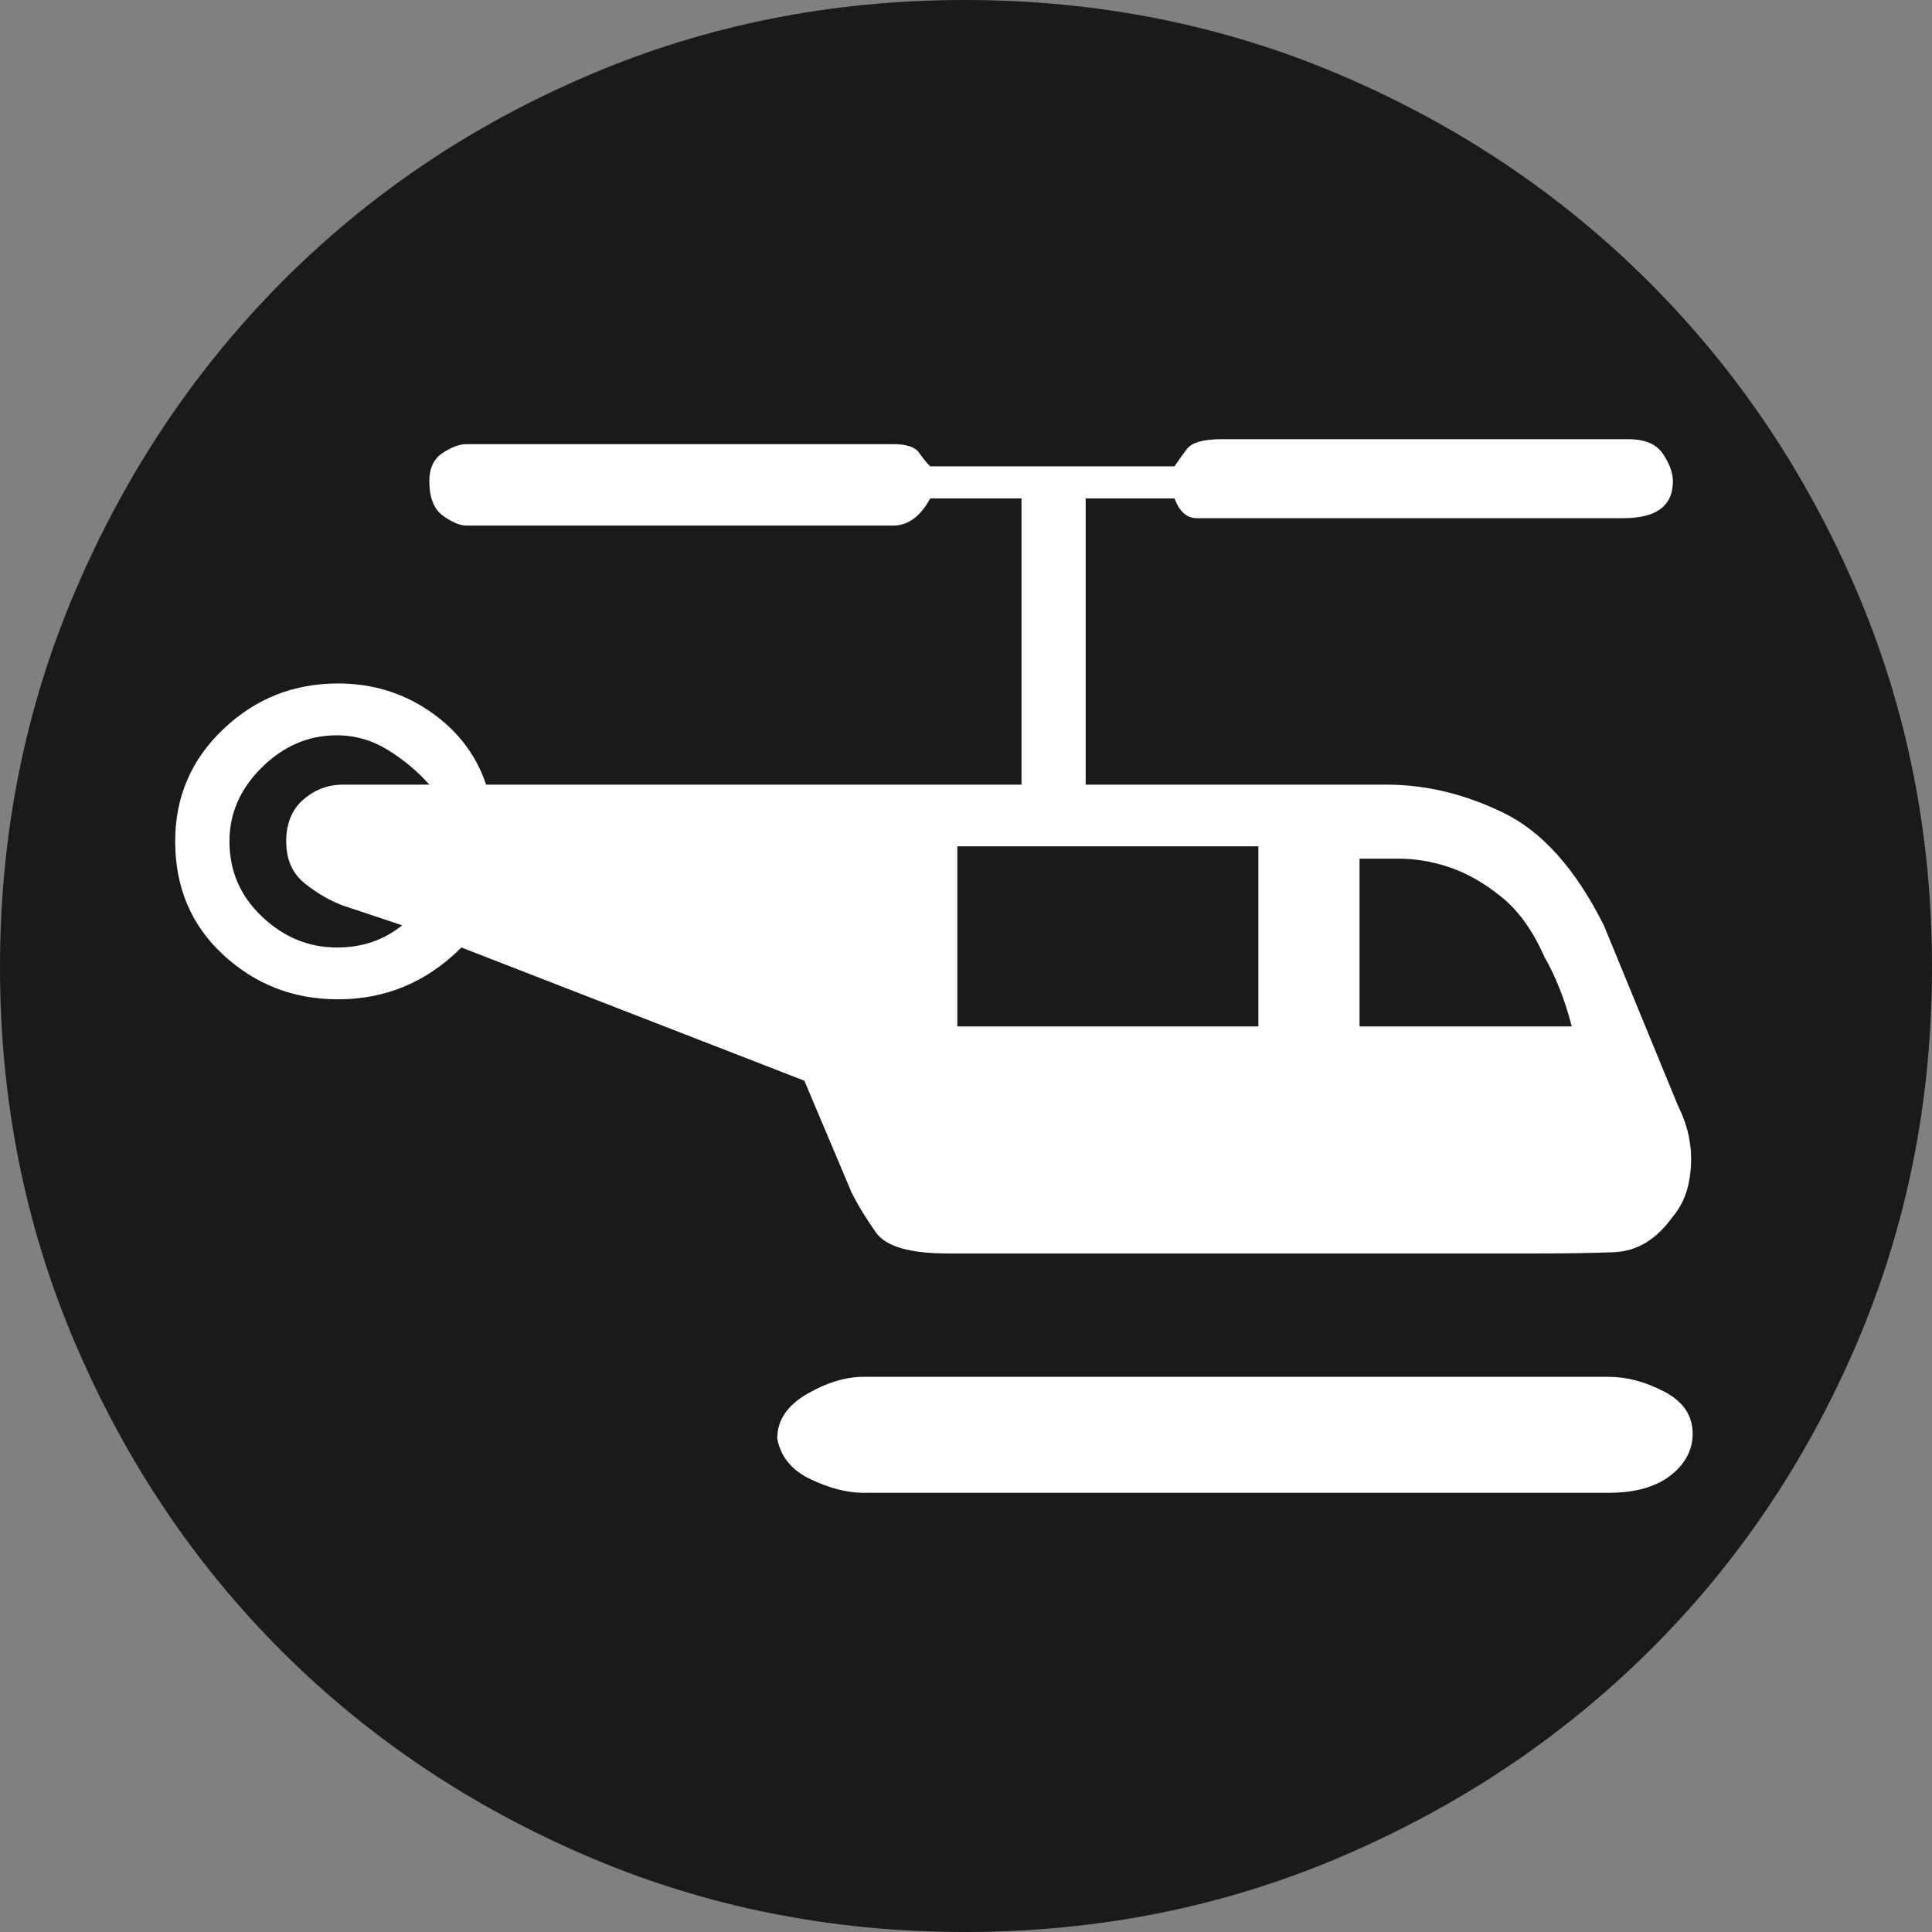 <?xml version="1.0" encoding="UTF-8" standalone="no"?>
<svg
   xmlns:dc="http://purl.org/dc/elements/1.1/"
   xmlns:cc="http://creativecommons.org/ns#"
   xmlns:rdf="http://www.w3.org/1999/02/22-rdf-syntax-ns#"
   xmlns:svg="http://www.w3.org/2000/svg"
   xmlns="http://www.w3.org/2000/svg"
   xmlns:sodipodi="http://sodipodi.sourceforge.net/DTD/sodipodi-0.dtd"
   xmlns:inkscape="http://www.inkscape.org/namespaces/inkscape"
   inkscape:version="1.0 (4035a4fb49, 2020-05-01)"
   sodipodi:docname="200k_4.svg"
   id="svg38"
   version="1.2"
   viewBox="0 0 10.962 10.962"
   height="3.867mm"
   width="3.867mm">
  <rect x="0" y="0" width="10.962" height="10.962" fill="#808080" stroke="none"/>
  <sodipodi:namedview
     inkscape:current-layer="svg38"
     inkscape:window-maximized="0"
     inkscape:window-y="207"
     inkscape:window-x="288"
     inkscape:cy="5.8330727"
     inkscape:cx="7.4133409"
     inkscape:zoom="5.8410537"
     showgrid="false"
     id="namedview40"
     inkscape:window-height="480"
     inkscape:window-width="784"
     inkscape:pageshadow="2"
     inkscape:pageopacity="0"
     guidetolerance="10"
     gridtolerance="10"
     objecttolerance="10"
     borderopacity="1"
     bordercolor="#666666"
     pagecolor="#ffffff" />
  <title
     id="title2">Qt SVG Document</title>
  <desc
     id="desc4">Generated with Qt</desc>
  <defs
     id="defs6" />
  <g
     transform="translate(-10.44,-11.625)"
     id="g36"
     stroke-linejoin="bevel"
     stroke-linecap="square"
     fill-rule="evenodd"
     stroke-width="1"
     stroke="#000000"
     fill="none">
    <g
       id="g8"
       font-style="normal"
       font-weight="400"
       font-size="8.25px"
       font-family="'MS Shell Dlg 2'"
       stroke="none"
       fill="none" />
    <g
       id="g10"
       font-style="normal"
       font-weight="400"
       font-size="8.25px"
       font-family="'MS Shell Dlg 2'"
       transform="scale(1.333)"
       stroke="none"
       fill="none" />
    <g
       id="g14"
       font-style="normal"
       font-weight="400"
       font-size="8.25px"
       font-family="'MS Shell Dlg 2'"
       stroke="none"
       fill-opacity="1"
       fill="#1a1a1a">
      <path
         id="path12"
         d="m 21.402,17.113 c 0,0.756 -0.142,1.468 -0.427,2.135 -0.285,0.667 -0.677,1.248 -1.176,1.743 -0.499,0.495 -1.083,0.884 -1.75,1.169 -0.667,0.285 -1.379,0.427 -2.135,0.427 -0.756,0 -1.468,-0.142 -2.135,-0.427 -0.667,-0.285 -1.248,-0.674 -1.743,-1.169 -0.495,-0.495 -0.884,-1.076 -1.169,-1.743 -0.285,-0.667 -0.427,-1.379 -0.427,-2.135 0,-0.756 0.142,-1.468 0.427,-2.135 0.285,-0.667 0.674,-1.251 1.169,-1.75 0.495,-0.499 1.076,-0.891 1.743,-1.176 0.667,-0.285 1.379,-0.427 2.135,-0.427 0.756,0 1.468,0.142 2.135,0.427 0.667,0.285 1.251,0.677 1.75,1.176 0.499,0.499 0.891,1.083 1.176,1.75 0.285,0.667 0.427,1.379 0.427,2.135"
         fill-rule="evenodd"
         vector-effect="none" />
    </g>
    <g
       id="g16"
       font-style="normal"
       font-weight="400"
       font-size="8.25px"
       font-family="'MS Shell Dlg 2'"
       transform="scale(1.333)"
       stroke="none"
       fill="none" />
    <g
       id="g18"
       font-style="normal"
       font-weight="400"
       font-size="8.25px"
       font-family="'MS Shell Dlg 2'"
       stroke="none"
       fill="none" />
    <g
       id="g20"
       font-style="normal"
       font-weight="400"
       font-size="8.25px"
       font-family="'MS Shell Dlg 2'"
       stroke-linejoin="bevel"
       stroke-linecap="square"
       stroke-width="1"
       stroke-opacity="1"
       stroke="#000000"
       fill="none" />
    <g
       id="g22"
       font-style="normal"
       font-weight="400"
       font-size="8.25px"
       font-family="'MS Shell Dlg 2'"
       stroke="none"
       fill="none" />
    <g
       id="g24"
       font-style="normal"
       font-weight="400"
       font-size="8.25px"
       font-family="'MS Shell Dlg 2'"
       transform="scale(1.333)"
       stroke="none"
       fill="none" />
    <g
       id="g28"
       font-style="normal"
       font-weight="400"
       font-size="8.25px"
       font-family="'MS Shell Dlg 2'"
       stroke="none"
       fill-opacity="1"
       fill="#ffffff">
      <path
         id="path26"
         d="m 15.004,17.757 -1.946,-0.756 c -0.196,0.196 -0.429,0.294 -0.7,0.294 -0.252,0 -0.469,-0.084 -0.651,-0.252 -0.182,-0.168 -0.273,-0.383 -0.273,-0.644 0,-0.252 0.091,-0.464 0.273,-0.637 0.182,-0.173 0.399,-0.259 0.651,-0.259 0.196,0 0.371,0.054 0.525,0.161 0.154,0.107 0.259,0.245 0.315,0.413 h 3.038 v -1.624 h -0.518 c -0.056,0.103 -0.126,0.154 -0.21,0.154 h -2.422 c -0.037,0 -0.082,-0.019 -0.133,-0.056 -0.051,-0.037 -0.077,-0.103 -0.077,-0.196 0,-0.075 0.026,-0.128 0.077,-0.161 0.051,-0.033 0.096,-0.049 0.133,-0.049 h 2.422 c 0.075,0 0.124,0.016 0.147,0.049 0.023,0.033 0.044,0.058 0.063,0.077 h 1.386 c 0.019,-0.028 0.042,-0.061 0.07,-0.098 0.028,-0.037 0.093,-0.056 0.196,-0.056 h 2.31 c 0.093,0 0.159,0.028 0.196,0.084 0.037,0.056 0.056,0.107 0.056,0.154 0,0.14 -0.093,0.21 -0.28,0.21 h -2.31 c -0.019,0 -0.056,0 -0.112,0 -0.056,0 -0.098,-0.037 -0.126,-0.112 H 16.6 v 1.624 h 1.708 c 0.224,0 0.446,0.054 0.665,0.161 0.219,0.107 0.408,0.32 0.567,0.637 l 0.42,1.022 c 0.037,0.075 0.061,0.149 0.07,0.224 0.009,0.065 0.007,0.135 -0.007,0.21 -0.014,0.075 -0.044,0.14 -0.091,0.196 -0.093,0.131 -0.205,0.198 -0.336,0.203 -0.131,0.005 -0.271,0.007 -0.42,0.007 h -3.36 c -0.215,0 -0.35,-0.04 -0.406,-0.119 -0.056,-0.079 -0.103,-0.156 -0.14,-0.231 l -0.266,-0.63 m 3.15,-0.308 h 1.204 c -0.019,-0.075 -0.042,-0.147 -0.07,-0.217 -0.028,-0.07 -0.056,-0.128 -0.084,-0.175 -0.065,-0.149 -0.147,-0.264 -0.245,-0.343 -0.098,-0.079 -0.196,-0.135 -0.294,-0.168 -0.098,-0.033 -0.194,-0.049 -0.287,-0.049 -0.093,0 -0.168,0 -0.224,0 v 0.952 m -2.282,0 h 1.708 v -1.022 h -1.708 v 1.022 m -3.486,-0.686 c -0.075,-0.028 -0.147,-0.07 -0.217,-0.126 -0.07,-0.056 -0.105,-0.135 -0.105,-0.238 0,-0.103 0.033,-0.182 0.098,-0.238 0.065,-0.056 0.14,-0.084 0.224,-0.084 h 0.49 c -0.066,-0.075 -0.144,-0.14 -0.234,-0.196 -0.09,-0.056 -0.187,-0.084 -0.291,-0.084 -0.161,0 -0.302,0.061 -0.425,0.182 -0.123,0.121 -0.184,0.261 -0.184,0.42 0,0.168 0.061,0.31 0.185,0.427 0.123,0.117 0.265,0.175 0.426,0.175 0.142,0 0.265,-0.042 0.369,-0.126 l -0.336,-0.112 m 7.182,2.674 c 0.103,0 0.208,0.028 0.315,0.084 0.107,0.056 0.161,0.135 0.161,0.238 0,0.093 -0.042,0.173 -0.126,0.238 -0.084,0.065 -0.201,0.098 -0.35,0.098 H 15.34 c -0.093,0 -0.194,-0.026 -0.301,-0.077 -0.107,-0.051 -0.17,-0.128 -0.189,-0.231 0,-0.103 0.056,-0.187 0.168,-0.252 0.112,-0.065 0.219,-0.098 0.322,-0.098 h 4.228"
         fill-rule="evenodd"
         vector-effect="none" />
    </g>
    <g
       id="g30"
       font-style="normal"
       font-weight="400"
       font-size="8.25px"
       font-family="'MS Shell Dlg 2'"
       transform="scale(1.333)"
       stroke="none"
       fill="none" />
    <g
       id="g32"
       font-style="normal"
       font-weight="400"
       font-size="8.25px"
       font-family="'MS Shell Dlg 2'"
       stroke="none"
       fill="none" />
    <g
       id="g34"
       font-style="normal"
       font-weight="400"
       font-size="8.25px"
       font-family="'MS Shell Dlg 2'"
       stroke-linejoin="bevel"
       stroke-linecap="square"
       stroke-width="1"
       stroke-opacity="1"
       stroke="#000000"
       fill="none" />
  </g>
</svg>
